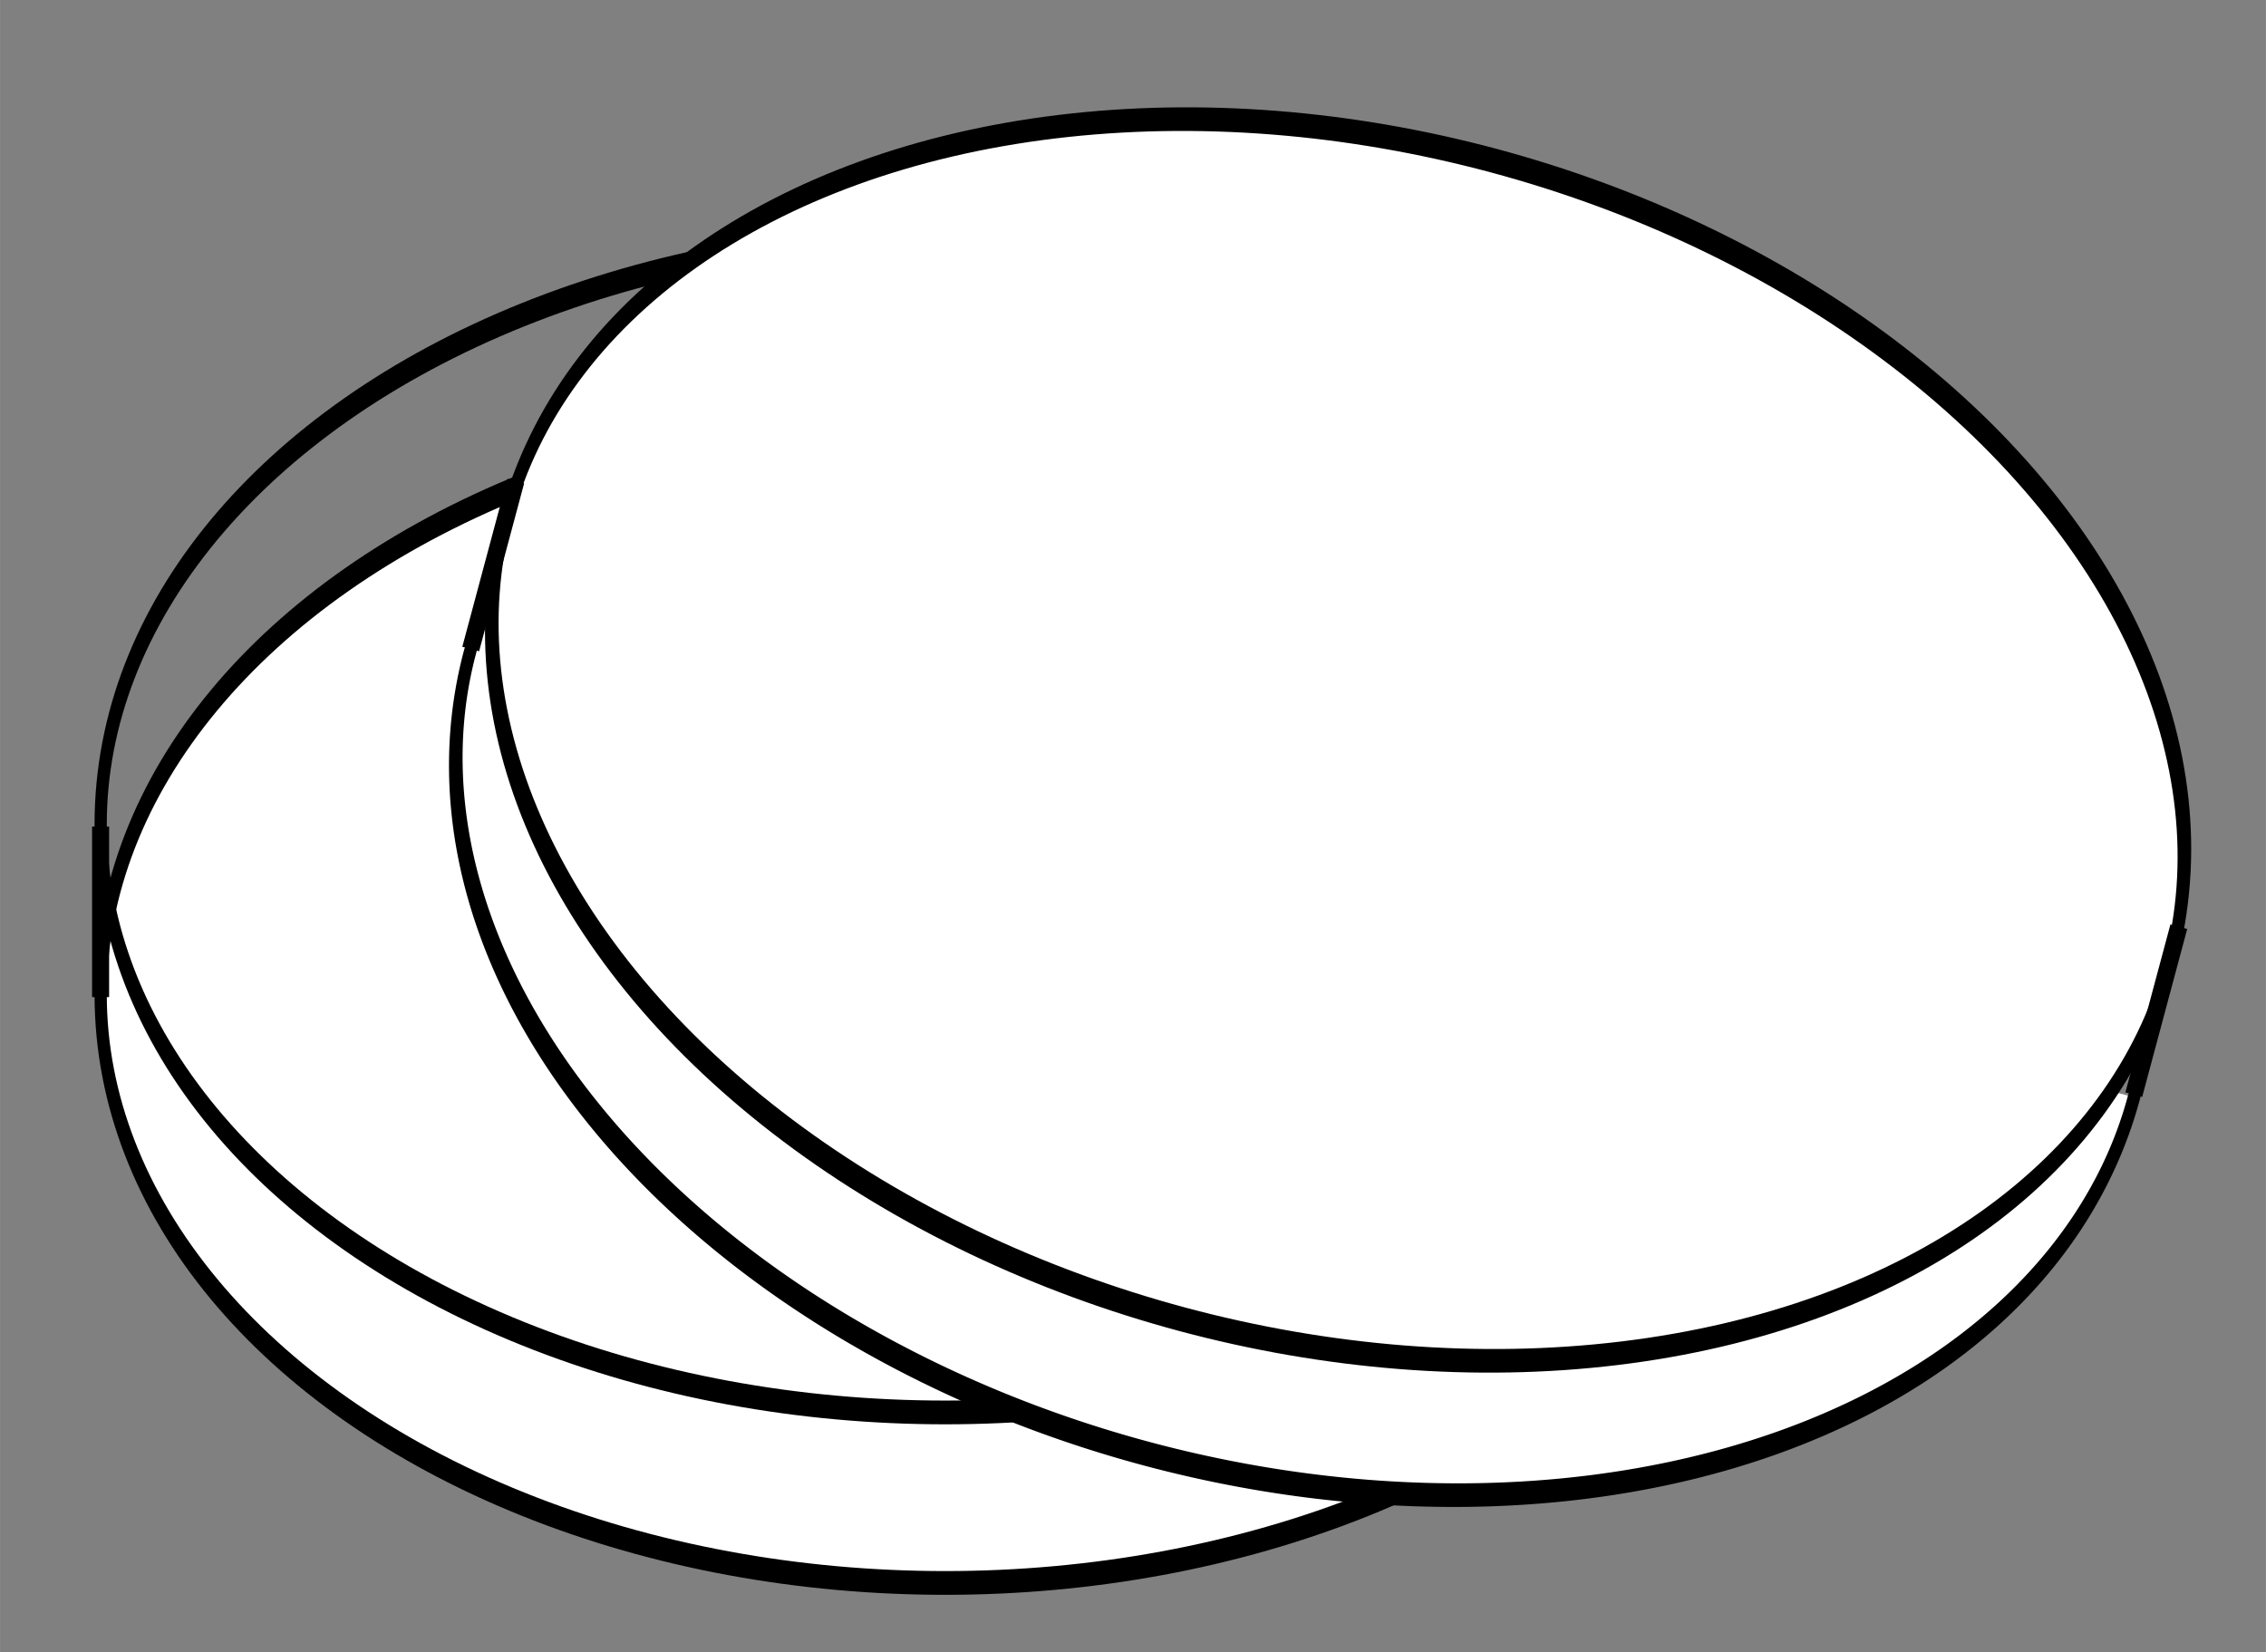 <?xml version="1.0" encoding="UTF-8" standalone="no"?>
<svg
   xmlns:dc="http://purl.org/dc/elements/1.1/"
   xmlns:cc="http://creativecommons.org/ns#"
   xmlns:rdf="http://www.w3.org/1999/02/22-rdf-syntax-ns#"
   xmlns:svg="http://www.w3.org/2000/svg"
   xmlns="http://www.w3.org/2000/svg"
   xmlns:sodipodi="http://sodipodi.sourceforge.net/DTD/sodipodi-0.dtd"
   xmlns:inkscape="http://www.inkscape.org/namespaces/inkscape"
   inkscape:version="1.0 (4035a4fb49, 2020-05-01)"
   sodipodi:docname="CultureDishOpen.svg"
   id="svg8"
   version="1.1"
   viewBox="0 0 35.209 25.675"
   height="97.038"
   width="133.075">
  <rect x="0" y="0" width="35.209" height="25.675" fill="#808080" stroke="none"/>
  <defs
     id="defs2" />
  <sodipodi:namedview
     fit-margin-right="5"
     fit-margin-bottom="5"
     fit-margin-left="5"
     fit-margin-top="5"
     inkscape:document-rotation="0"
     inkscape:window-maximized="1"
     inkscape:window-y="-8"
     inkscape:window-x="-8"
     inkscape:window-height="1027"
     inkscape:window-width="1920"
     units="px"
     showgrid="false"
     inkscape:current-layer="layer1"
     inkscape:document-units="px"
     inkscape:cy="17.777198"
     inkscape:cx="86.24506"
     inkscape:zoom="5.8991964"
     inkscape:pageshadow="2"
     inkscape:pageopacity="0.0"
     borderopacity="1.0"
     bordercolor="#666666"
     pagecolor="#ffffff"
     id="base" />
  <g
     transform="translate(19.41,-335.312)"
     id="layer1"
     inkscape:groupmode="layer"
     inkscape:label="レイヤー 1">
    <g
       transform="matrix(0.265,0,0,0.265,-86.35,83.82)"
       id="g3899">
      <g
         transform="translate(238,-10)"
         id="g3783">
        <ellipse
           ry="18.4"
           rx="51.265"
           cy="61.357"
           cx="62.377"
           transform="matrix(0.966,0,0,-1.875,9.771,1132.408)"
           id="path3785"
           style="fill:#ffffff;stroke:#000000;stroke-width:0.743;stroke-miterlimit:4;stroke-dasharray:none" />
        <path
           sodipodi:nodetypes="cc"
           inkscape:connector-curvature="0"
           id="path3787"
           d="m 20.5,1017.505 v -10"
           style="fill:none;stroke:#000000;stroke-width:1px;stroke-linecap:butt;stroke-linejoin:miter;stroke-opacity:1" />
        <path
           style="fill:none;stroke:#000000;stroke-width:1px;stroke-linecap:butt;stroke-linejoin:miter;stroke-opacity:1"
           d="m 119.5,1017.505 v -10"
           id="path3789"
           inkscape:connector-curvature="0"
           sodipodi:nodetypes="cc" />
        <ellipse
           ry="18.4"
           rx="51.265"
           cy="61.357"
           cx="62.377"
           style="fill:none;stroke:#000000;stroke-width:0.743;stroke-miterlimit:4;stroke-dasharray:none"
           id="path3791"
           transform="matrix(0.966,0,0,-1.875,9.771,1122.408)" />
      </g>
      <g
         transform="matrix(0.985,0.264,-0.264,0.985,502.156,78.218)"
         id="g3793">
        <path
           sodipodi:arc-type="arc"
           transform="matrix(0.966,0,0,1.875,9.771,802.316)"
           d="M 113.642,61.357 A 51.265,18.4 0 0 1 88.01,77.291 a 51.265,18.4 0 0 1 -51.265,0 51.265,18.4 0 0 1 -25.633,-15.935"
           sodipodi:ry="18.399618"
           sodipodi:rx="51.265244"
           sodipodi:cy="61.356564"
           sodipodi:cx="62.376919"
           id="path3795"
           style="fill:#ffffff;stroke:#000000;stroke-width:0.743;stroke-linecap:round;stroke-miterlimit:4;stroke-dasharray:none"
           sodipodi:type="arc"
           sodipodi:start="0"
           sodipodi:end="3.1415927"
           sodipodi:open="true" />
        <ellipse
           ry="18.4"
           rx="51.265"
           cy="61.357"
           cx="62.377"
           style="fill:#ffffff;stroke:#000000;stroke-width:0.743;stroke-miterlimit:4;stroke-dasharray:none"
           id="path3797"
           transform="matrix(0.966,0,0,1.875,9.771,794.316)" />
        <path
           style="fill:none;stroke:#000000;stroke-width:1px;stroke-linecap:butt;stroke-linejoin:miter;stroke-opacity:1"
           d="m 20.5,907.219 v 10"
           id="path3799"
           inkscape:connector-curvature="0"
           sodipodi:nodetypes="cc" />
        <path
           sodipodi:nodetypes="cc"
           inkscape:connector-curvature="0"
           id="path3801"
           d="m 119.5,907.219 v 10"
           style="fill:none;stroke:#000000;stroke-width:1px;stroke-linecap:butt;stroke-linejoin:miter;stroke-opacity:1" />
      </g>
    </g>
  </g>
</svg>
